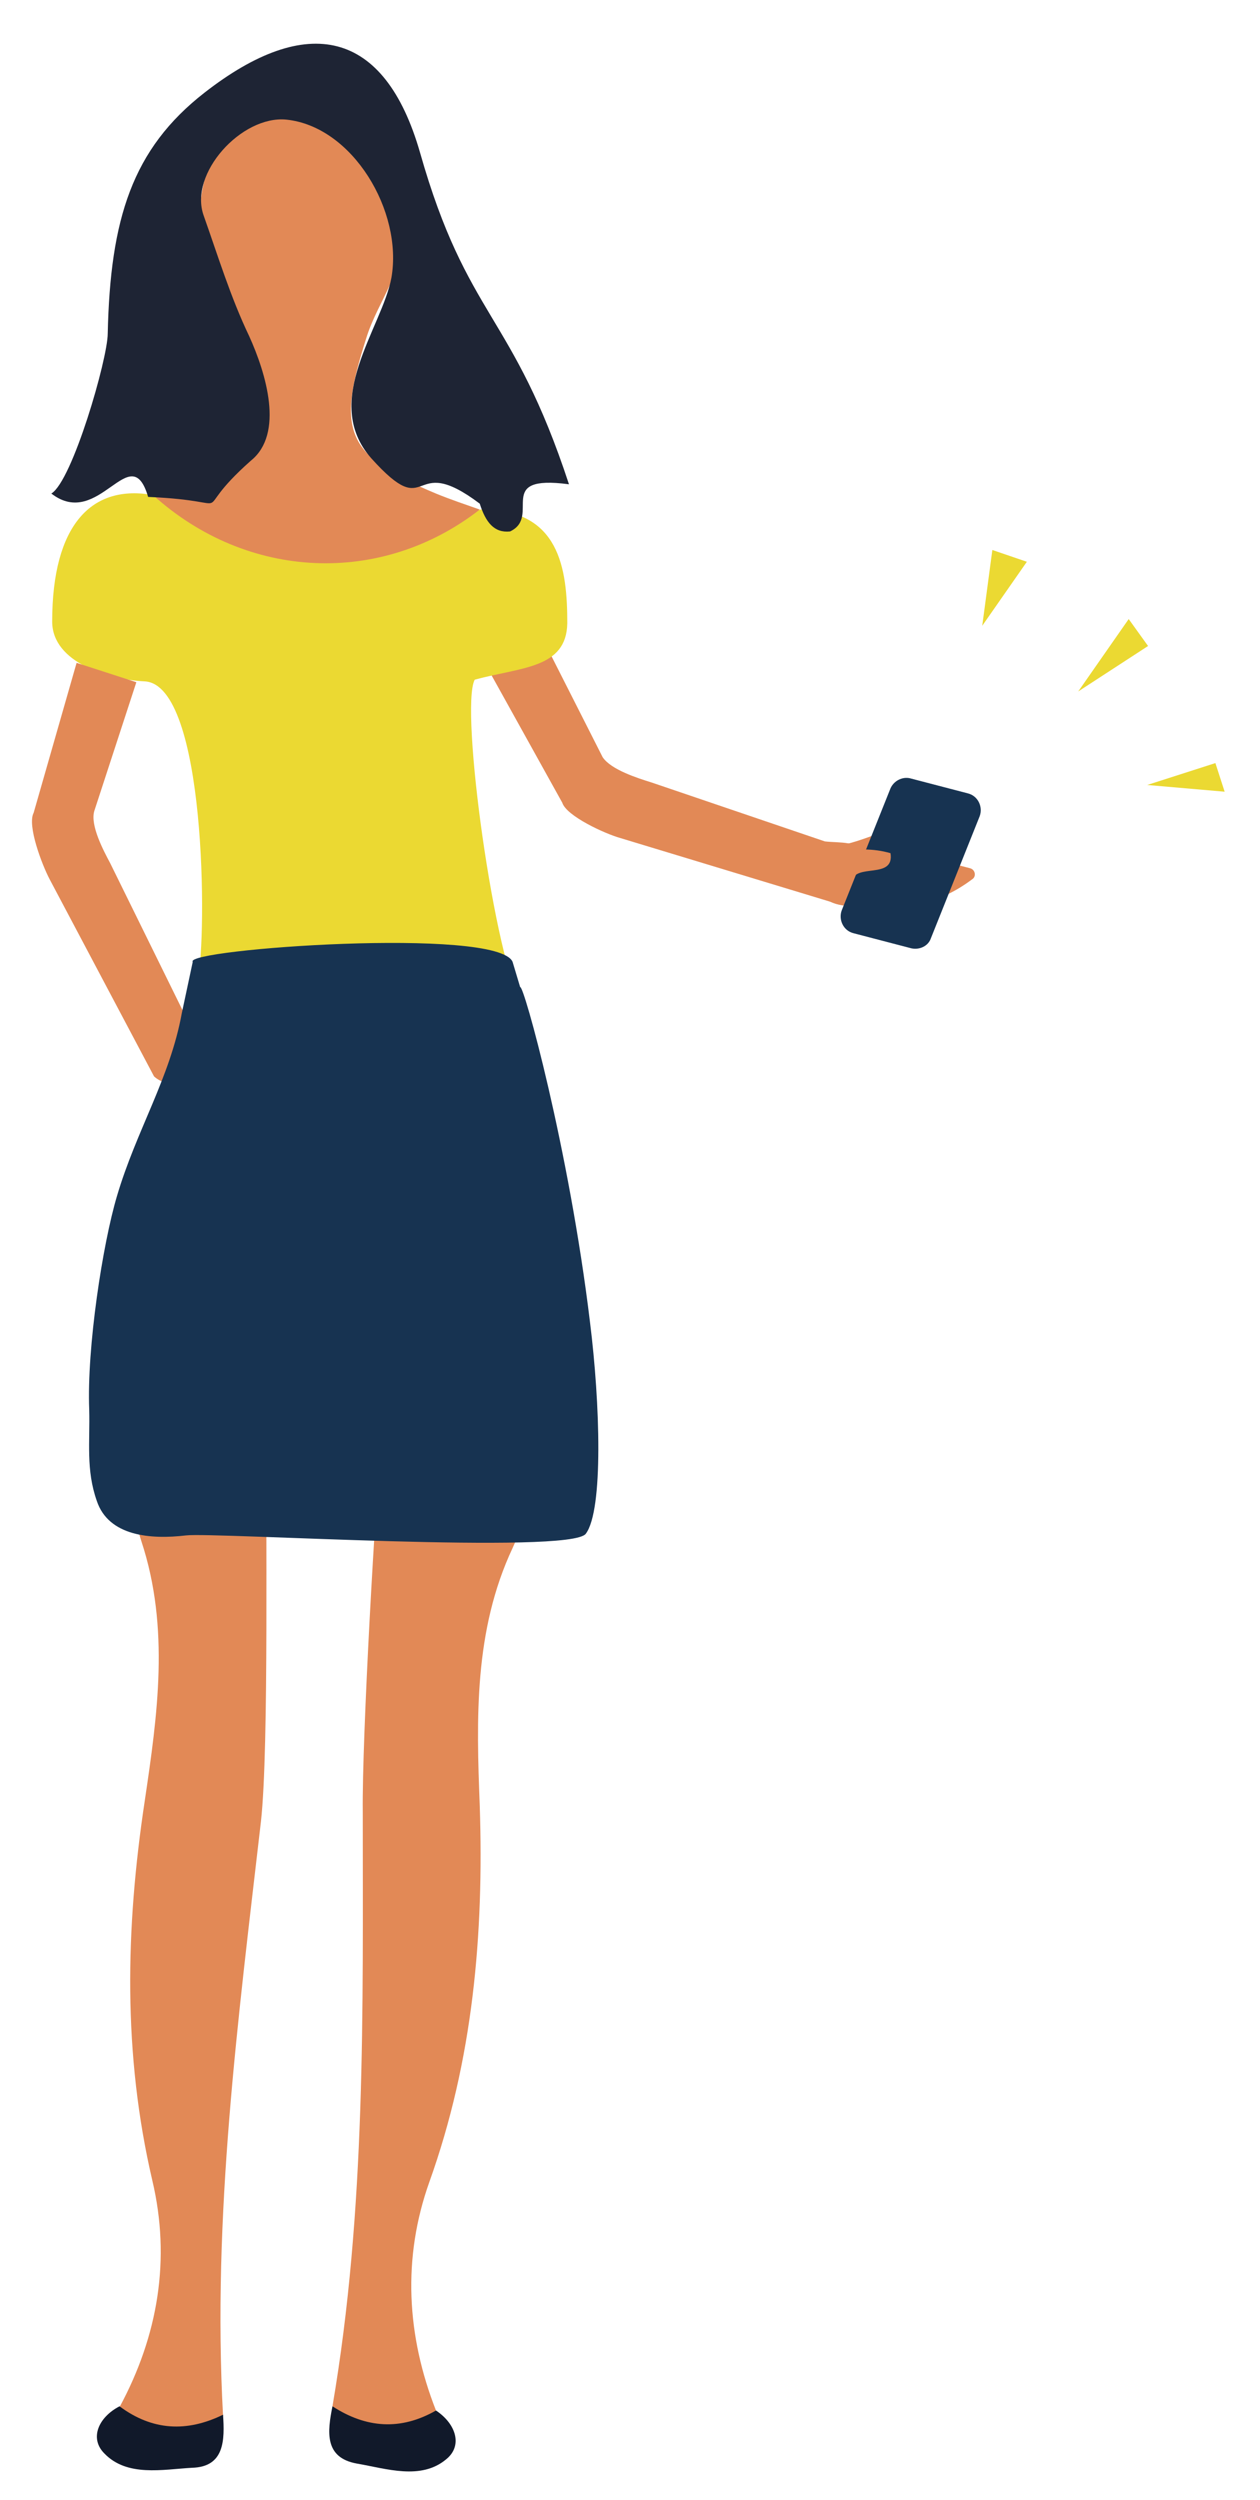 <?xml version="1.0" encoding="utf-8"?>
<!-- Generator: Adobe Illustrator 17.1.0, SVG Export Plug-In . SVG Version: 6.00 Build 0)  -->
<!DOCTYPE svg PUBLIC "-//W3C//DTD SVG 1.1//EN" "http://www.w3.org/Graphics/SVG/1.1/DTD/svg11.dtd">
<svg version="1.1" id="Layer_1" xmlns="http://www.w3.org/2000/svg" xmlns:xlink="http://www.w3.org/1999/xlink" x="0px" y="0px"
	 viewBox="0 0 149.7 296.8" enable-background="new 0 0 149.7 296.8" xml:space="preserve">
<path fill="#E28956" d="M57.8,79.1l9,16.2c0.5,1.6,5.1,3.7,6.9,4.2l25.4,7.7c2.1-0.1,4.3-2.6,4.1-4.6l-0.7-1.1
	c-0.2-1.7-2.8-1.4-4.5-1.6l-20.6-7c-1.6-0.5-4.8-1.5-5.8-3l-7.3-14.4"/>
<path fill="#EBD932" d="M56.4,80.7c-1.8,3.4,2.4,33.6,5.7,38.8c2.7,4.3,1.6,11,2.2,16.6c-1.3,2.4-3.6,3-6,2.7
	c-11.6-1.4-23-3.7-34.3-6.6c-1.3-0.3-2.1-1.4-3.1-2.3c-1.4-6.7,1.8-9.8,2.6-13.5c1.1-5.4,1-35.1-6.3-35.5c-4.2-0.2-11-2.2-11-7.1
	c0-11.5,4.7-16.4,12.1-15c12.6,7.4,25.6,6.4,38.8,1.7c9.4-0.1,10.3,7,10.3,13.5C67.3,79.4,61.9,79.2,56.4,80.7z"/>
<path fill="#E28956" d="M45.4,169.5c1.2-1.2,1.1-2.8,1.2-4.3c0.4-3.7-2.4,10.1,1.3,8.2c4.3-2.3,9.9-2.2,15-2.9c0.2,0,0.6,1.3,0.9,2
	c-0.9,3.8-1.3,7.9-2.9,11.3c-4.6,9.8-4.3,20.3-3.9,30.6c0.5,15.3-0.8,30.2-6,44.7c-3.2,9-2.7,18.2,0.8,27.1
	c-4.3,5.5-8.4,4.4-12.3-0.5c4-23.4,3.6-47,3.6-70.6C43,206.3,44.6,178.4,45.4,169.5z"/>
<path fill="#E28956" d="M57,60.5c-11.7,9.1-27.6,8.4-38.8-1.7c13.3-4.1,13.5-5.2,9.2-18.4c-2.2-6.9-5.6-14-2.2-21.6
	c3.1-3.9,6.3-7.9,12.2-6.3c5.8,1.6,8.7,5.4,8.8,11.4c0,1.1,0.7,1.9,1.6,2.6c0.7,5.2-2.9,9.1-4.3,13.7C40,51.2,41,54.1,51.8,58.6
	C53.5,59.3,55.3,59.9,57,60.5z"/>
<path fill="#11192A" d="M39.5,285.7c4,2.6,8.1,2.9,12.3,0.5c2.4,1.6,3.2,4.2,1.2,5.8c-3,2.5-7.1,1.1-10.6,0.5
	C38.5,291.8,38.9,288.7,39.5,285.7z"/>
<path fill="#E28956" d="M100.2,100.3c4-0.9,7.6-3.3,11.9-3c1.2,3-2.8,1.9-2.6,4.2c1.8,0.5,3.8,1.1,5.8,1.6c0.6,0.2,0.7,1,0.2,1.3
	c-3.6,2.7-7.7,3.8-12.3,3.3c-2-0.2-4.5,0.2-5.7-1.7C95.9,103.2,99.6,102.3,100.2,100.3z"/>
<path fill="#E28956" d="M31.7,170.5c-1.1-1.3-0.7-2.9-0.7-4.5c0-3.7,3.4,10.4-0.1,8.1c-4.1-2.7-9.6-3.3-14.6-4.6
	c-0.2-0.1-0.7,1.2-1.1,1.9c0.5,3.9,0.4,8,1.6,11.6c3.4,10.3,1.9,20.7,0.4,30.8c-2.3,15.2-2.6,30.1,0.9,45.1
	c2.2,9.3,0.7,18.4-3.9,26.9c3.7,6,7.8,5.4,12.3,1c-1.3-23.7,1.8-47.1,4.5-70.5C32,207.4,31.5,179.4,31.7,170.5z"/>
<path fill="#11192A" d="M26.5,286.7c-4.3,2.1-8.4,1.9-12.3-1c-2.5,1.3-3.6,3.8-1.8,5.6c2.7,2.8,6.9,1.9,10.4,1.7
	C26.7,292.9,26.7,289.7,26.5,286.7z"/>
<path fill="#1E2434" d="M29.8,54.7c-8,7.1-0.4,4.8-12.2,4.3c-2.1-7.1-5.8,4-11.5-0.4c2.5-1.5,6.7-16,6.7-19
	C13.1,26,15.7,17.7,24.3,11c12.2-9.5,21.4-7.5,25.6,7.1c5.6,19.7,11,19,17.7,39.4c-9-1.2-3.2,3.8-7,5.6c-1.9,0.2-2.9-1.1-3.6-3.3
	c-8.5-6.4-5.7,2.6-12.9-5.4c-6-6.8,1.3-15.5,2.4-21.4c1.4-7.9-4.6-18-12.5-18.8c-5.3-0.5-11.6,6.4-9.8,11.4
	c1.7,4.8,3.2,9.7,5.4,14.3C31.6,44.3,33.8,51.5,29.8,54.7z"/>
<path fill="#E28956" d="M9.1,78.7L4,96.5c-0.8,1.5,1,6.2,1.9,7.9l12.4,23.4c1.5,1.4,4.9,1.3,6.2-0.3l0.3-1.2c1.1-1.3-1-3-2.1-4.3
	l-9.6-19.5c-0.8-1.5-2.4-4.5-1.9-6.2l5-15.3"/>
<path fill="#173351" d="M61.8,117.2c0.4-0.4,5.8,19.1,8.3,39.8c1.2,9.6,1.6,22.3-0.5,25.1c-1.8,2.5-44.2-0.2-47.5,0.2
	c-4.2,0.5-9.2,0.1-10.6-4.1c-1.3-3.7-0.8-7-0.9-10.8c-0.3-7.4,1.6-19.7,3.3-25.4c2.3-7.8,6.3-14,7.7-21.7l1.3-6.1
	c-1.1-1.5,36.2-4.2,38,0L61.8,117.2z"/>
<path fill="#173351" d="M108.3,112.6l-6.9-1.8c-1.2-0.3-1.8-1.6-1.4-2.7l5.8-14.5c0.4-0.9,1.4-1.4,2.3-1.2l6.9,1.8
	c1.2,0.3,1.8,1.6,1.4,2.7l-5.8,14.5C110.3,112.3,109.3,112.8,108.3,112.6z"/>
<path fill="#E28956" d="M93.6,101.7c4.1,0,8.1-1.6,12.2-0.4c0.5,3.2-4.3,1.1-4.6,3.4C100.1,106,92.6,103.6,93.6,101.7z"/>
<g>
	<polygon fill="#EBD932" points="116.7,74.3 117.9,65.3 122,66.7 	"/>
	<polygon fill="#EBD932" points="128.1,82.1 134.1,73.5 136.4,76.7 	"/>
	<polygon fill="#EBD932" points="136.3,93.2 144.4,90.6 145.5,94 	"/>
</g>
</svg>
